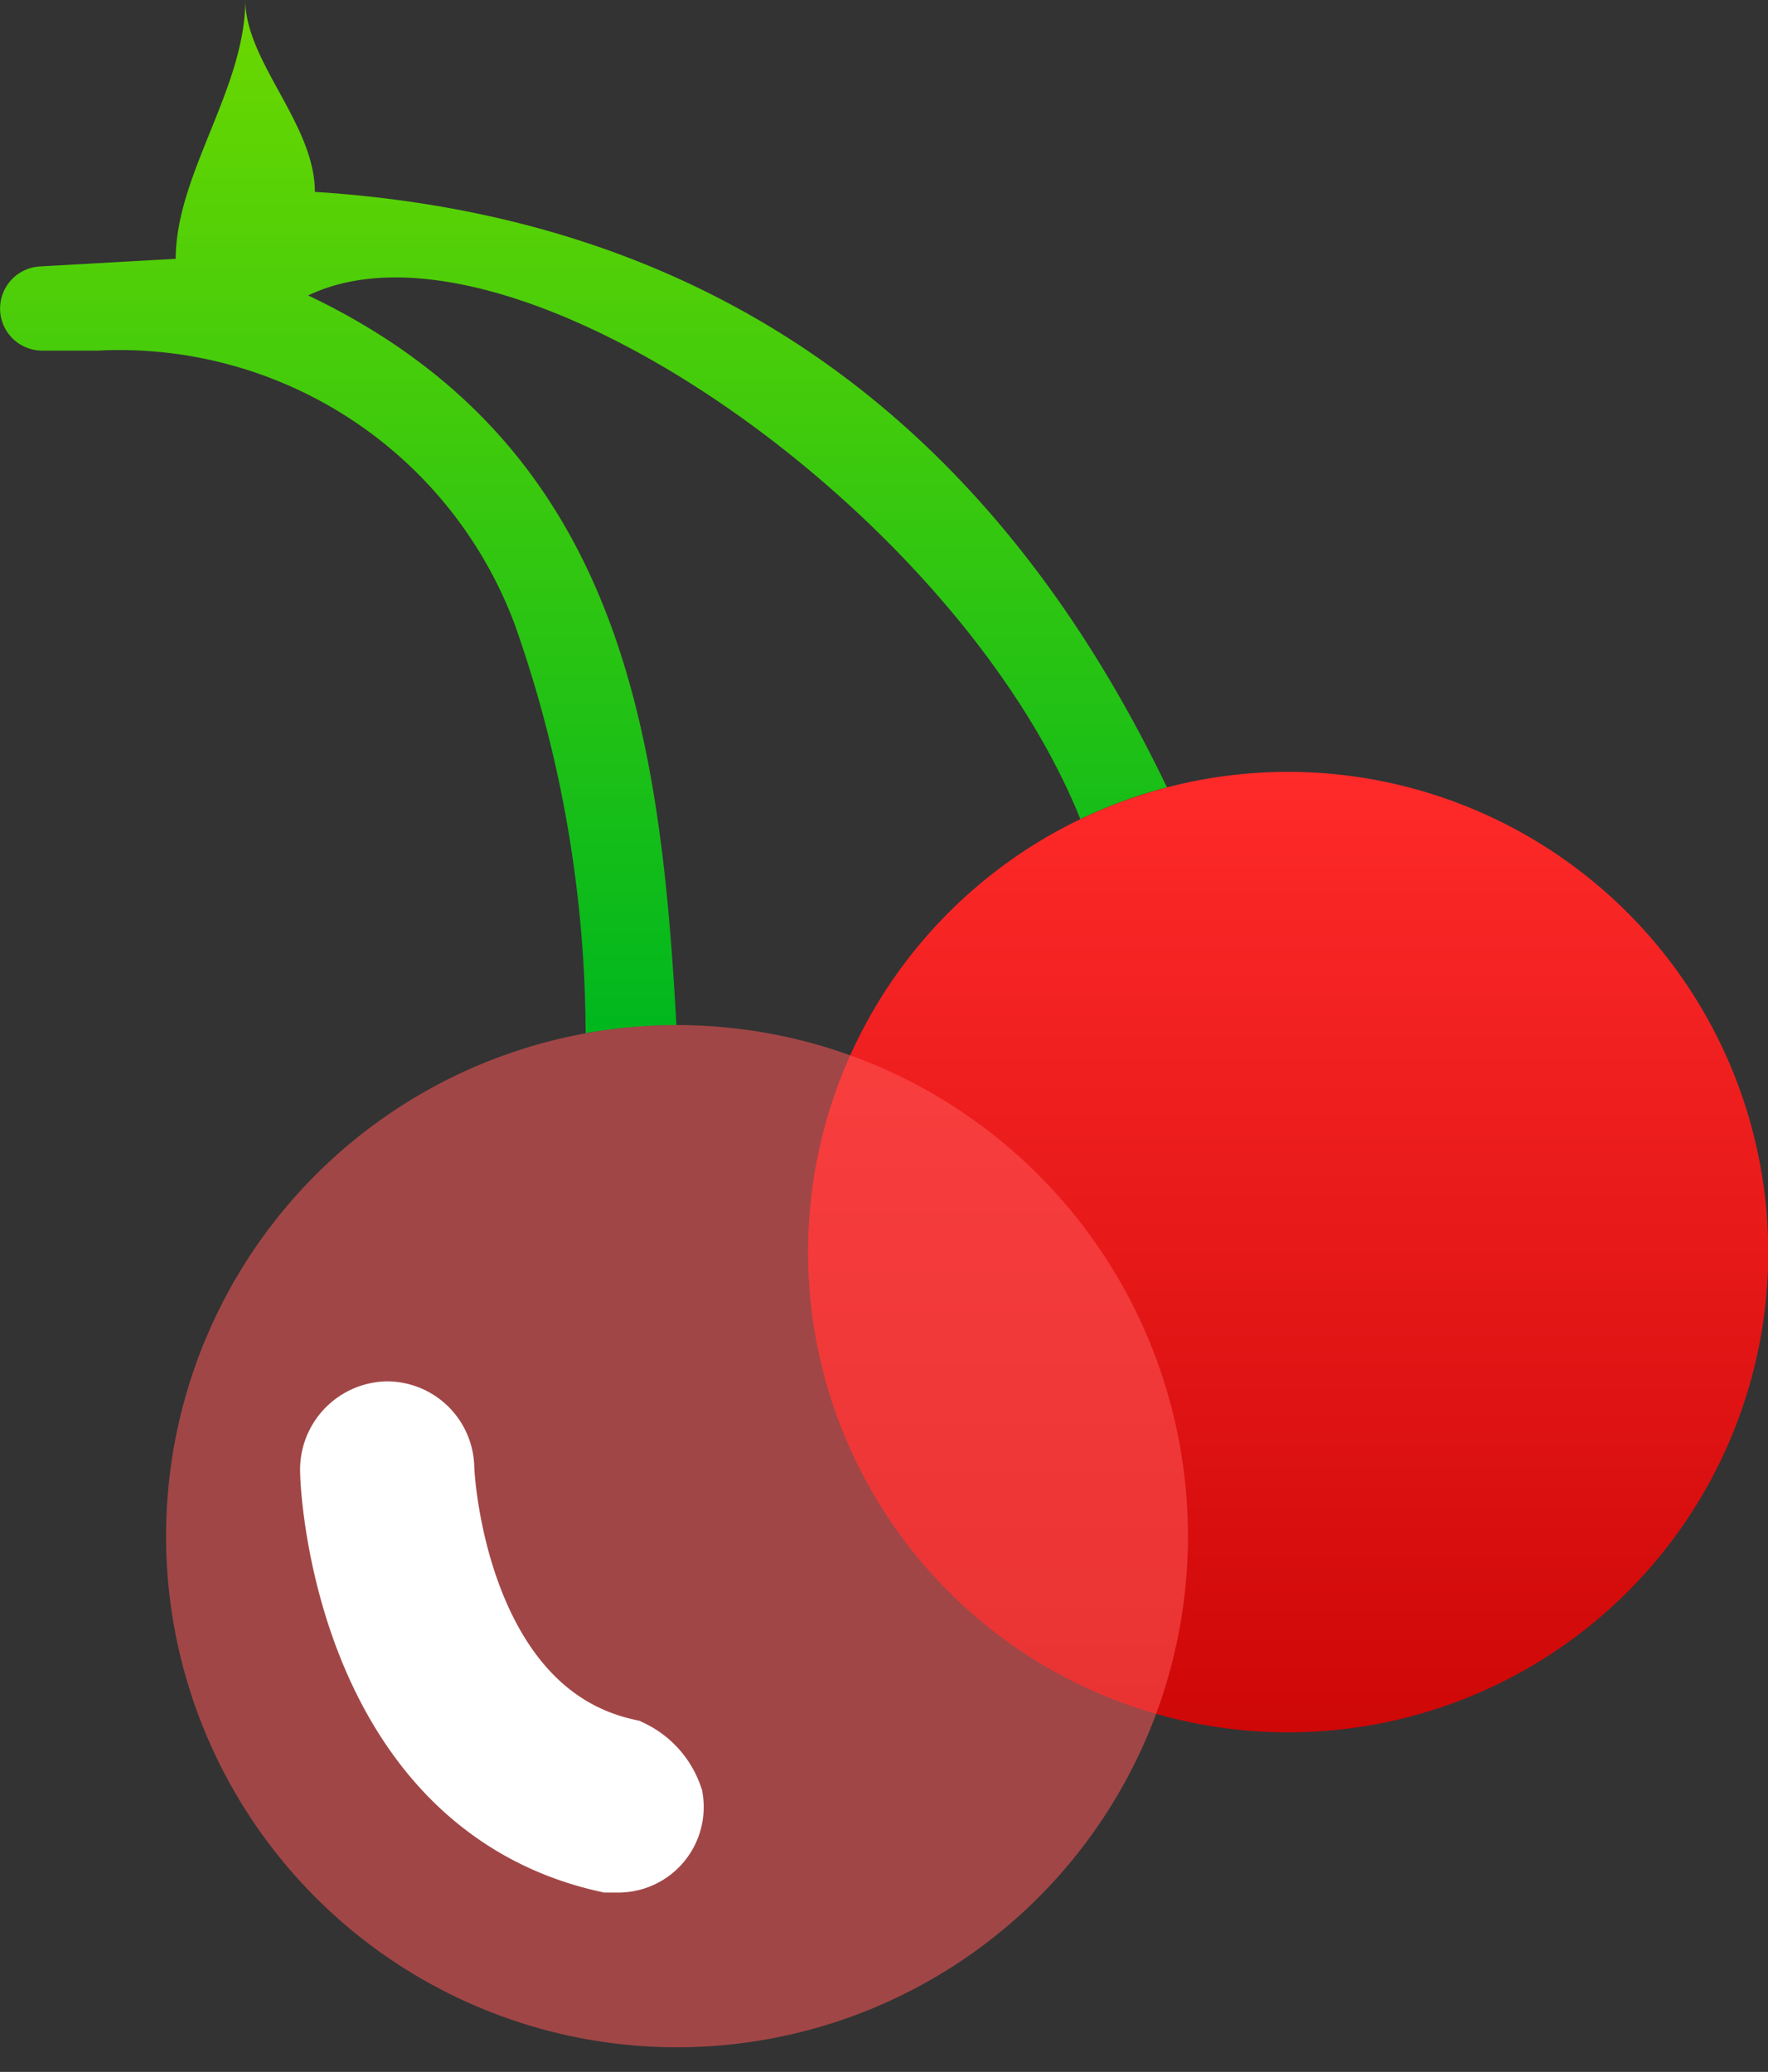 <svg xmlns="http://www.w3.org/2000/svg" xmlns:xlink="http://www.w3.org/1999/xlink" width="21.727" height="25.454" viewBox="0 0 21.727 25.454">
  <rect x="0" y="0" width="21.727" height="25.454" fill="#333333" stroke="none"/>
  <defs>
    <linearGradient id="linear-gradient" x1="0.5" x2="0.5" y2="1" gradientUnits="objectBoundingBox">
      <stop offset="0" stop-color="#ff2a2a"/>
      <stop offset="1" stop-color="#ce0707"/>
    </linearGradient>
    <linearGradient id="linear-gradient-2" x1="0.5" x2="0.5" y2="1" gradientUnits="objectBoundingBox">
      <stop offset="0" stop-color="#6cd800"/>
      <stop offset="1" stop-color="#00b71e"/>
    </linearGradient>
  </defs>
  <g id="slots" transform="translate(8.863 -610.764) rotate(8)">
    <g id="Group_20478" data-name="Group 20478" transform="translate(-16.02 562.468) rotate(-8)">
      <path id="Path_65544" data-name="Path 65544" d="M247.26,205.013a5.9,5.9,0,1,0,5.9,5.9A5.907,5.907,0,0,0,247.26,205.013Z" transform="translate(-146.148 -139.531)" fill="url(#linear-gradient)"/>
      <g id="Group_20477" data-name="Group 20477" transform="translate(85.281 56)">
        <path id="Path_65545" data-name="Path 65545" d="M93.594,68.593c-.2-3.643-.7-7.14-4.525-8.964,2.477-1.189,7.957,2.627,9.489,6.433a5.855,5.855,0,0,1,1.064-.39c-2.114-4.406-5.51-7-10.471-7.315,0-.834-.855-1.6-.855-2.358,0,1.089-.855,2.142-.855,3.18l-1.67.094a.518.518,0,0,0-.477.625h0a.518.518,0,0,0,.506.409h.68a5.187,5.187,0,0,1,5.129,3.369,15.154,15.154,0,0,1,.869,5.017,6.461,6.461,0,0,1,1.112-.1Z" transform="translate(-85.281 -56)" fill="url(#linear-gradient-2)"/>
        <path id="Path_65546" data-name="Path 65546" d="M121.59,253.89h-.023a6.279,6.279,0,1,0,.023,0Z" transform="translate(-113.258 -241.297)" fill="rgba(255,87,87,0.54)"/>
        <path id="Path_65547" data-name="Path 65547" d="M270.57,313.4c-2.305-.512-2.433-3.629-2.433-3.671a.474.474,0,0,0-.47-.47h0a.485.485,0,0,0-.47.512h0c0,.171.171,3.885,3.2,4.568h.128a.45.45,0,0,0,.427-.512A.75.75,0,0,0,270.57,313.4Z" transform="translate(-262.908 -291.689)" fill="#fff" stroke="#fff" stroke-width="1.2"/>
      </g>
    </g>
  </g>
</svg>
